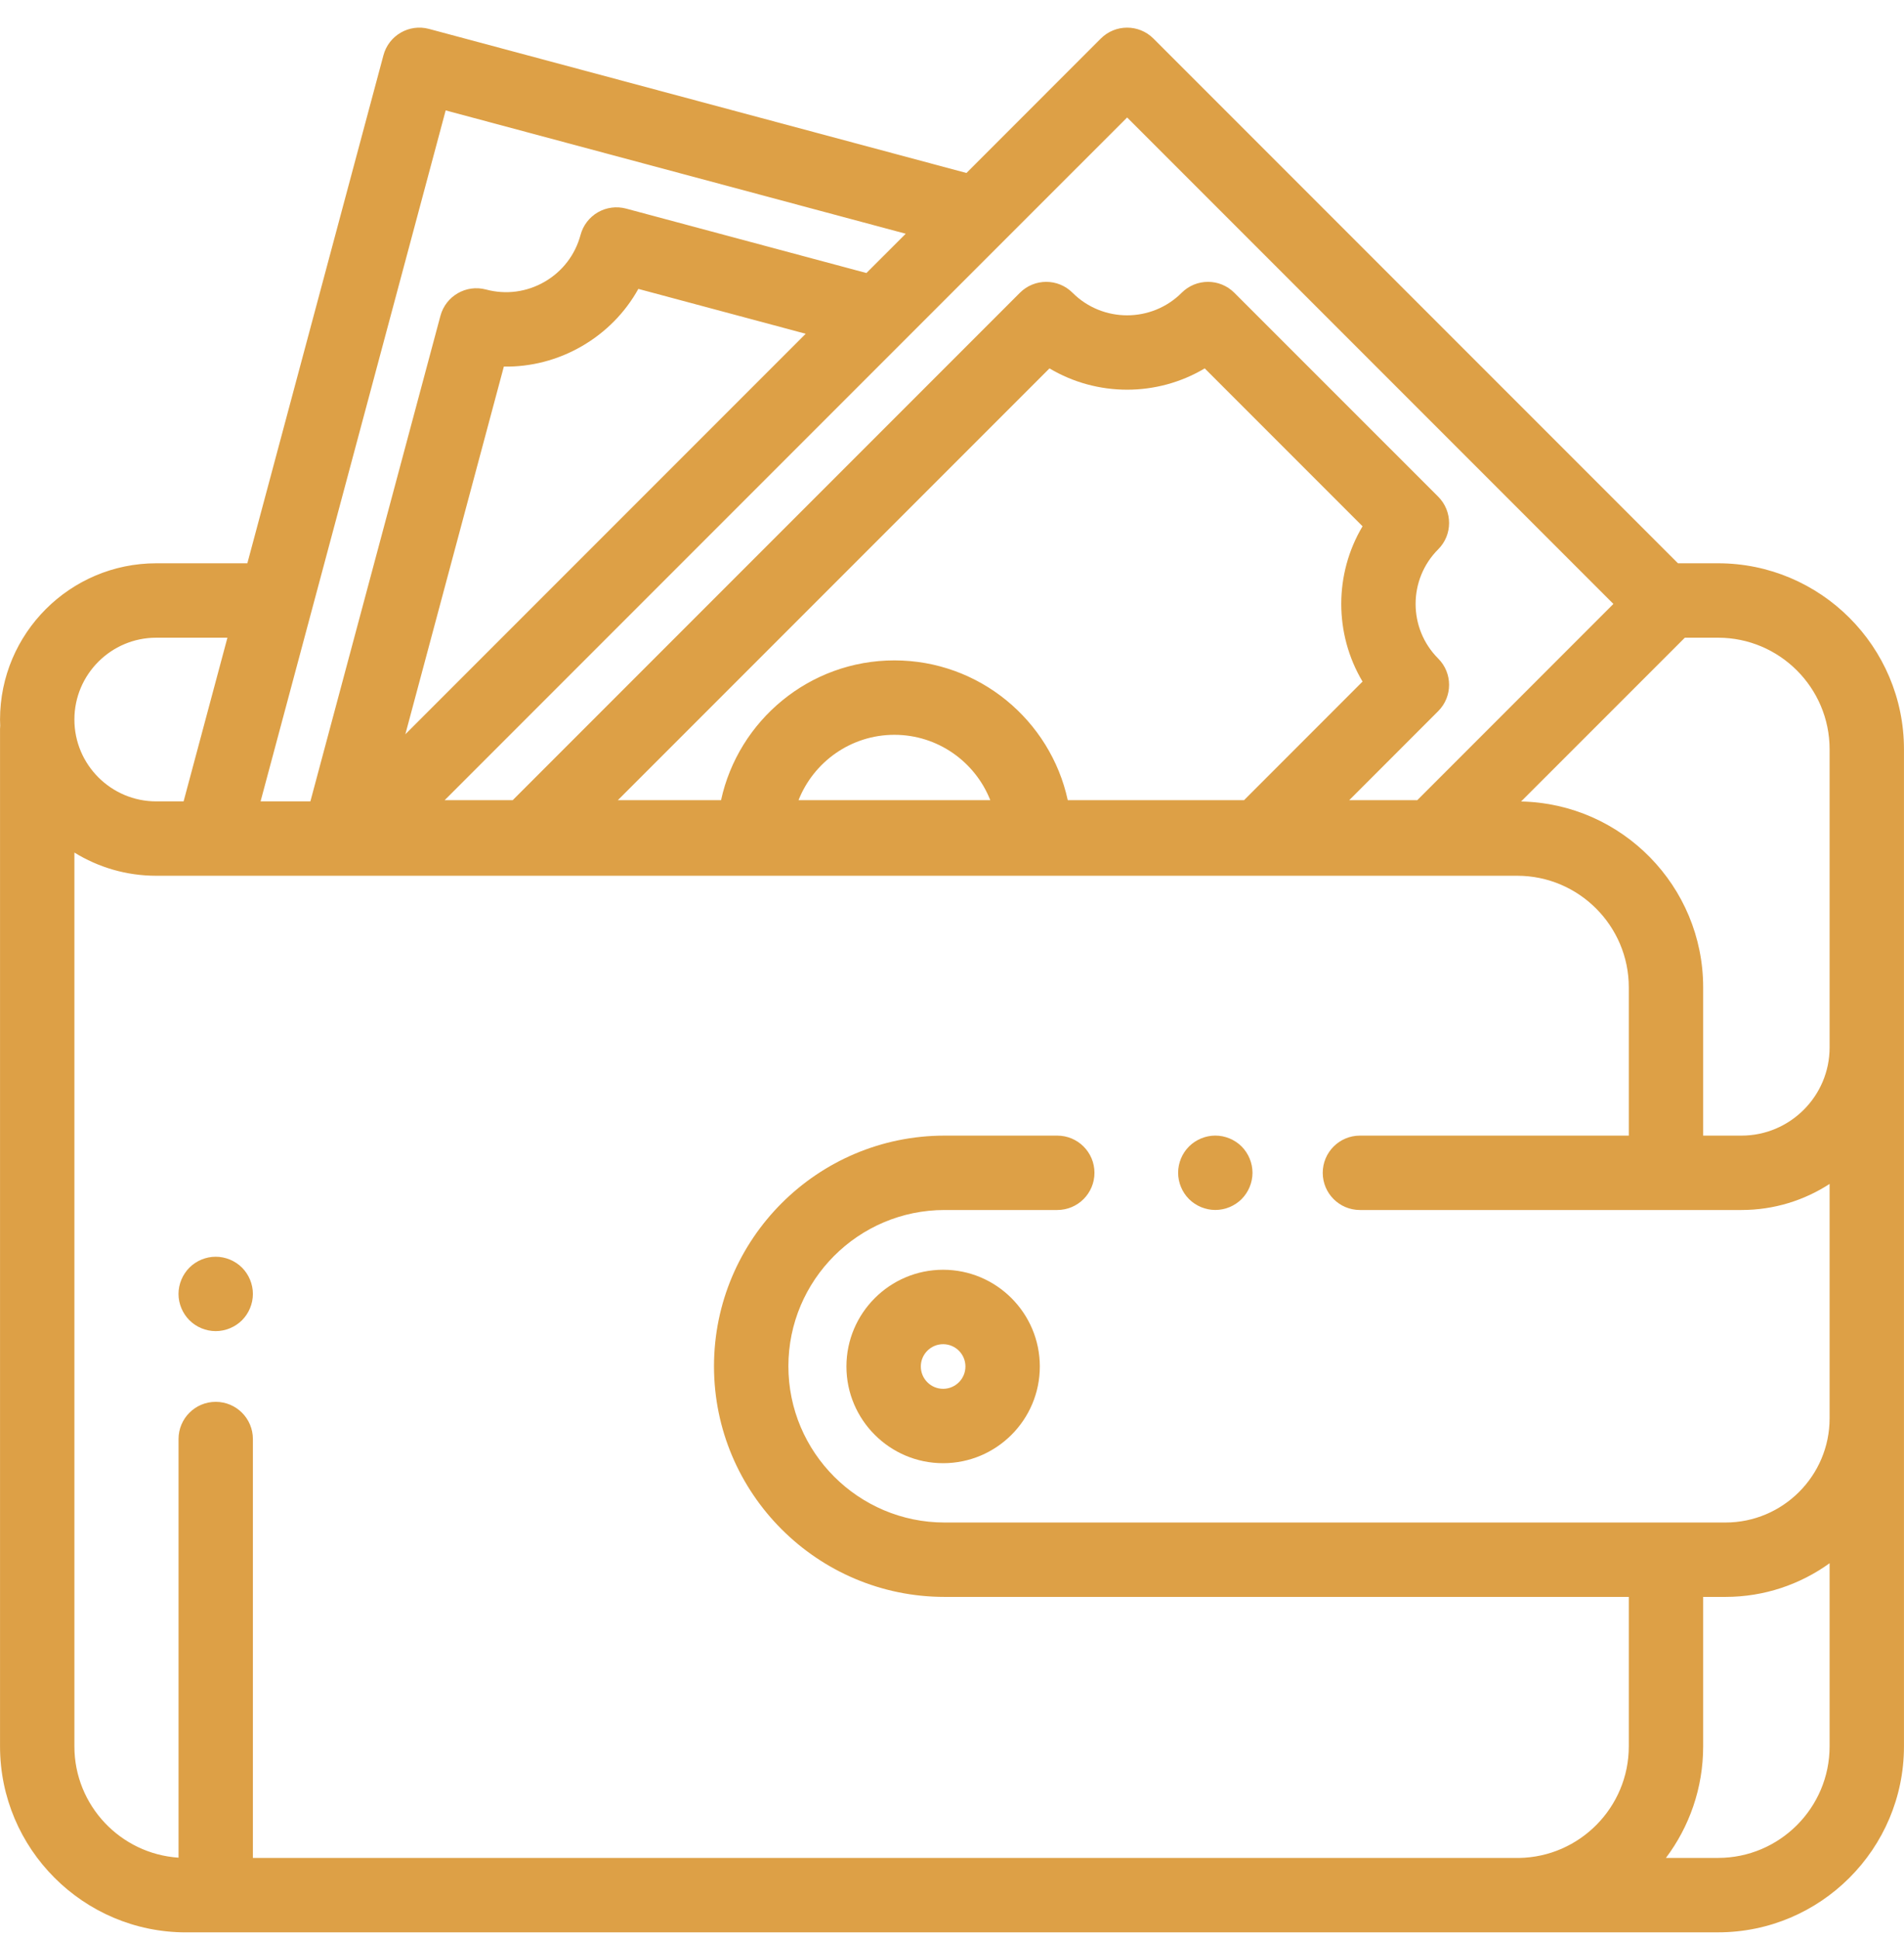 <svg width="56" height="57" viewBox="0 0 56 57" fill="none" xmlns="http://www.w3.org/2000/svg">
<g clip-path="url(#clip0_1_270)">
<path d="M27.739 37.332C26.171 37.332 24.895 38.608 24.895 40.176C24.895 41.744 26.171 43.019 27.739 43.019C29.307 43.019 30.583 41.744 30.583 40.176C30.583 38.608 29.307 37.332 27.739 37.332ZM27.739 40.832C27.377 40.832 27.083 40.538 27.083 40.176C27.083 39.814 27.377 39.52 27.739 39.52C28.101 39.52 28.395 39.814 28.395 40.176C28.395 40.538 28.101 40.832 27.739 40.832Z" fill="#DDA046"/>
<path d="M36.518 33.707C36.315 33.504 36.032 33.387 35.745 33.387C35.457 33.387 35.175 33.504 34.971 33.707C34.767 33.911 34.651 34.193 34.651 34.48C34.651 34.768 34.767 35.05 34.971 35.254C35.175 35.457 35.457 35.574 35.745 35.574C36.032 35.574 36.315 35.457 36.518 35.254C36.721 35.05 36.838 34.768 36.838 34.48C36.838 34.193 36.721 33.911 36.518 33.707Z" fill="#DDA046"/>
<path d="M50.531 16.561H49.352L33.924 1.133C33.497 0.706 32.804 0.706 32.377 1.133L28.425 5.086L12.617 0.85C12.034 0.694 11.434 1.04 11.278 1.624L7.275 16.561H4.595C2.062 16.561 0.001 18.622 0.001 21.155C0.001 21.216 0.003 21.276 0.006 21.336C0.003 21.366 0.001 21.396 0.001 21.427V51.344C0.001 54.359 2.454 56.813 5.47 56.813H44.625C44.642 56.813 44.658 56.812 44.675 56.812H50.531C53.546 56.812 55.999 54.358 55.999 51.343V22.03C55.999 19.014 53.546 16.561 50.531 16.561ZM49.554 18.749H50.531C52.34 18.749 53.812 20.221 53.812 22.03V30.796C53.812 32.225 52.649 33.388 51.22 33.388H50.093V29.03C50.093 26.052 47.701 23.625 44.738 23.564L49.554 18.749ZM29.525 7.079C29.525 7.079 29.525 7.079 29.525 7.079L33.151 3.454L47.453 17.756L41.684 23.526H39.683L42.3 20.908C42.727 20.481 42.727 19.789 42.3 19.362C41.414 18.476 41.414 17.036 42.3 16.15C42.727 15.723 42.727 15.031 42.3 14.603L36.303 8.607C35.876 8.18 35.183 8.18 34.756 8.607C33.871 9.492 32.43 9.492 31.545 8.607C31.118 8.18 30.425 8.18 29.998 8.607L15.079 23.526H13.078L29.525 7.079ZM26.306 19.416C23.809 19.416 21.717 21.18 21.207 23.526H18.172L30.867 10.831C32.269 11.666 34.032 11.666 35.433 10.831L40.075 15.473C39.24 16.874 39.24 18.638 40.075 20.039L36.589 23.526H31.405C30.895 21.179 28.803 19.416 26.306 19.416ZM29.126 23.526H23.486C23.93 22.402 25.026 21.604 26.306 21.604C27.586 21.604 28.683 22.402 29.126 23.526ZM11.922 21.588L14.819 10.778C15.613 10.791 16.403 10.588 17.11 10.18C17.818 9.771 18.388 9.19 18.775 8.494L23.697 9.813L16.554 16.956L11.922 21.588ZM13.108 3.246L26.639 6.872L25.483 8.027L18.415 6.133C18.134 6.058 17.836 6.097 17.584 6.242C17.333 6.387 17.15 6.626 17.075 6.906C16.918 7.492 16.542 7.982 16.017 8.285C15.492 8.588 14.88 8.669 14.294 8.512C13.71 8.356 13.111 8.702 12.954 9.285L9.129 23.561H7.664L13.108 3.246ZM4.595 18.749H6.689L5.4 23.561H4.595C3.268 23.561 2.188 22.482 2.188 21.155C2.188 19.828 3.268 18.749 4.595 18.749ZM53.812 51.343C53.812 53.152 52.34 54.624 50.531 54.624H48.998C49.685 53.71 50.093 52.574 50.093 51.344V46.95H50.749C51.892 46.95 52.949 46.582 53.812 45.96V51.343ZM53.812 41.7C53.812 43.389 52.438 44.763 50.749 44.763H27.782C25.249 44.763 23.188 42.702 23.188 40.169C23.188 37.636 25.248 35.575 27.782 35.575H31.096C31.7 35.575 32.19 35.085 32.19 34.481C32.19 33.877 31.7 33.388 31.096 33.388H27.782C24.042 33.388 21 36.43 21 40.169C21 43.908 24.042 46.95 27.782 46.95H47.906V51.344C47.906 53.136 46.461 54.598 44.675 54.625H7.438V42.309C7.438 41.705 6.949 41.215 6.345 41.215C5.74 41.215 5.251 41.705 5.251 42.309V54.617C3.543 54.504 2.188 53.08 2.188 51.344V25.066C2.889 25.498 3.713 25.748 4.595 25.748H44.624C46.434 25.748 47.906 27.221 47.906 29.03V33.388H39.998C39.394 33.388 38.904 33.878 38.904 34.482C38.904 35.086 39.394 35.575 39.998 35.575H51.22C52.175 35.575 53.065 35.293 53.812 34.808V41.7Z" fill="#DDA046"/>
<path d="M7.118 37.269C6.914 37.066 6.632 36.949 6.344 36.949C6.057 36.949 5.774 37.066 5.571 37.269C5.368 37.473 5.25 37.755 5.25 38.043C5.25 38.33 5.368 38.613 5.571 38.816C5.774 39.019 6.057 39.136 6.344 39.136C6.632 39.136 6.914 39.019 7.118 38.816C7.321 38.613 7.438 38.33 7.438 38.043C7.438 37.755 7.321 37.473 7.118 37.269Z" fill="#DDA046"/>
</g>
<defs>
<clipPath id="clip0_1_270">
<rect width="56" height="56" fill="white" transform="translate(0 0.813)"/>
</clipPath>
</defs>
</svg>

